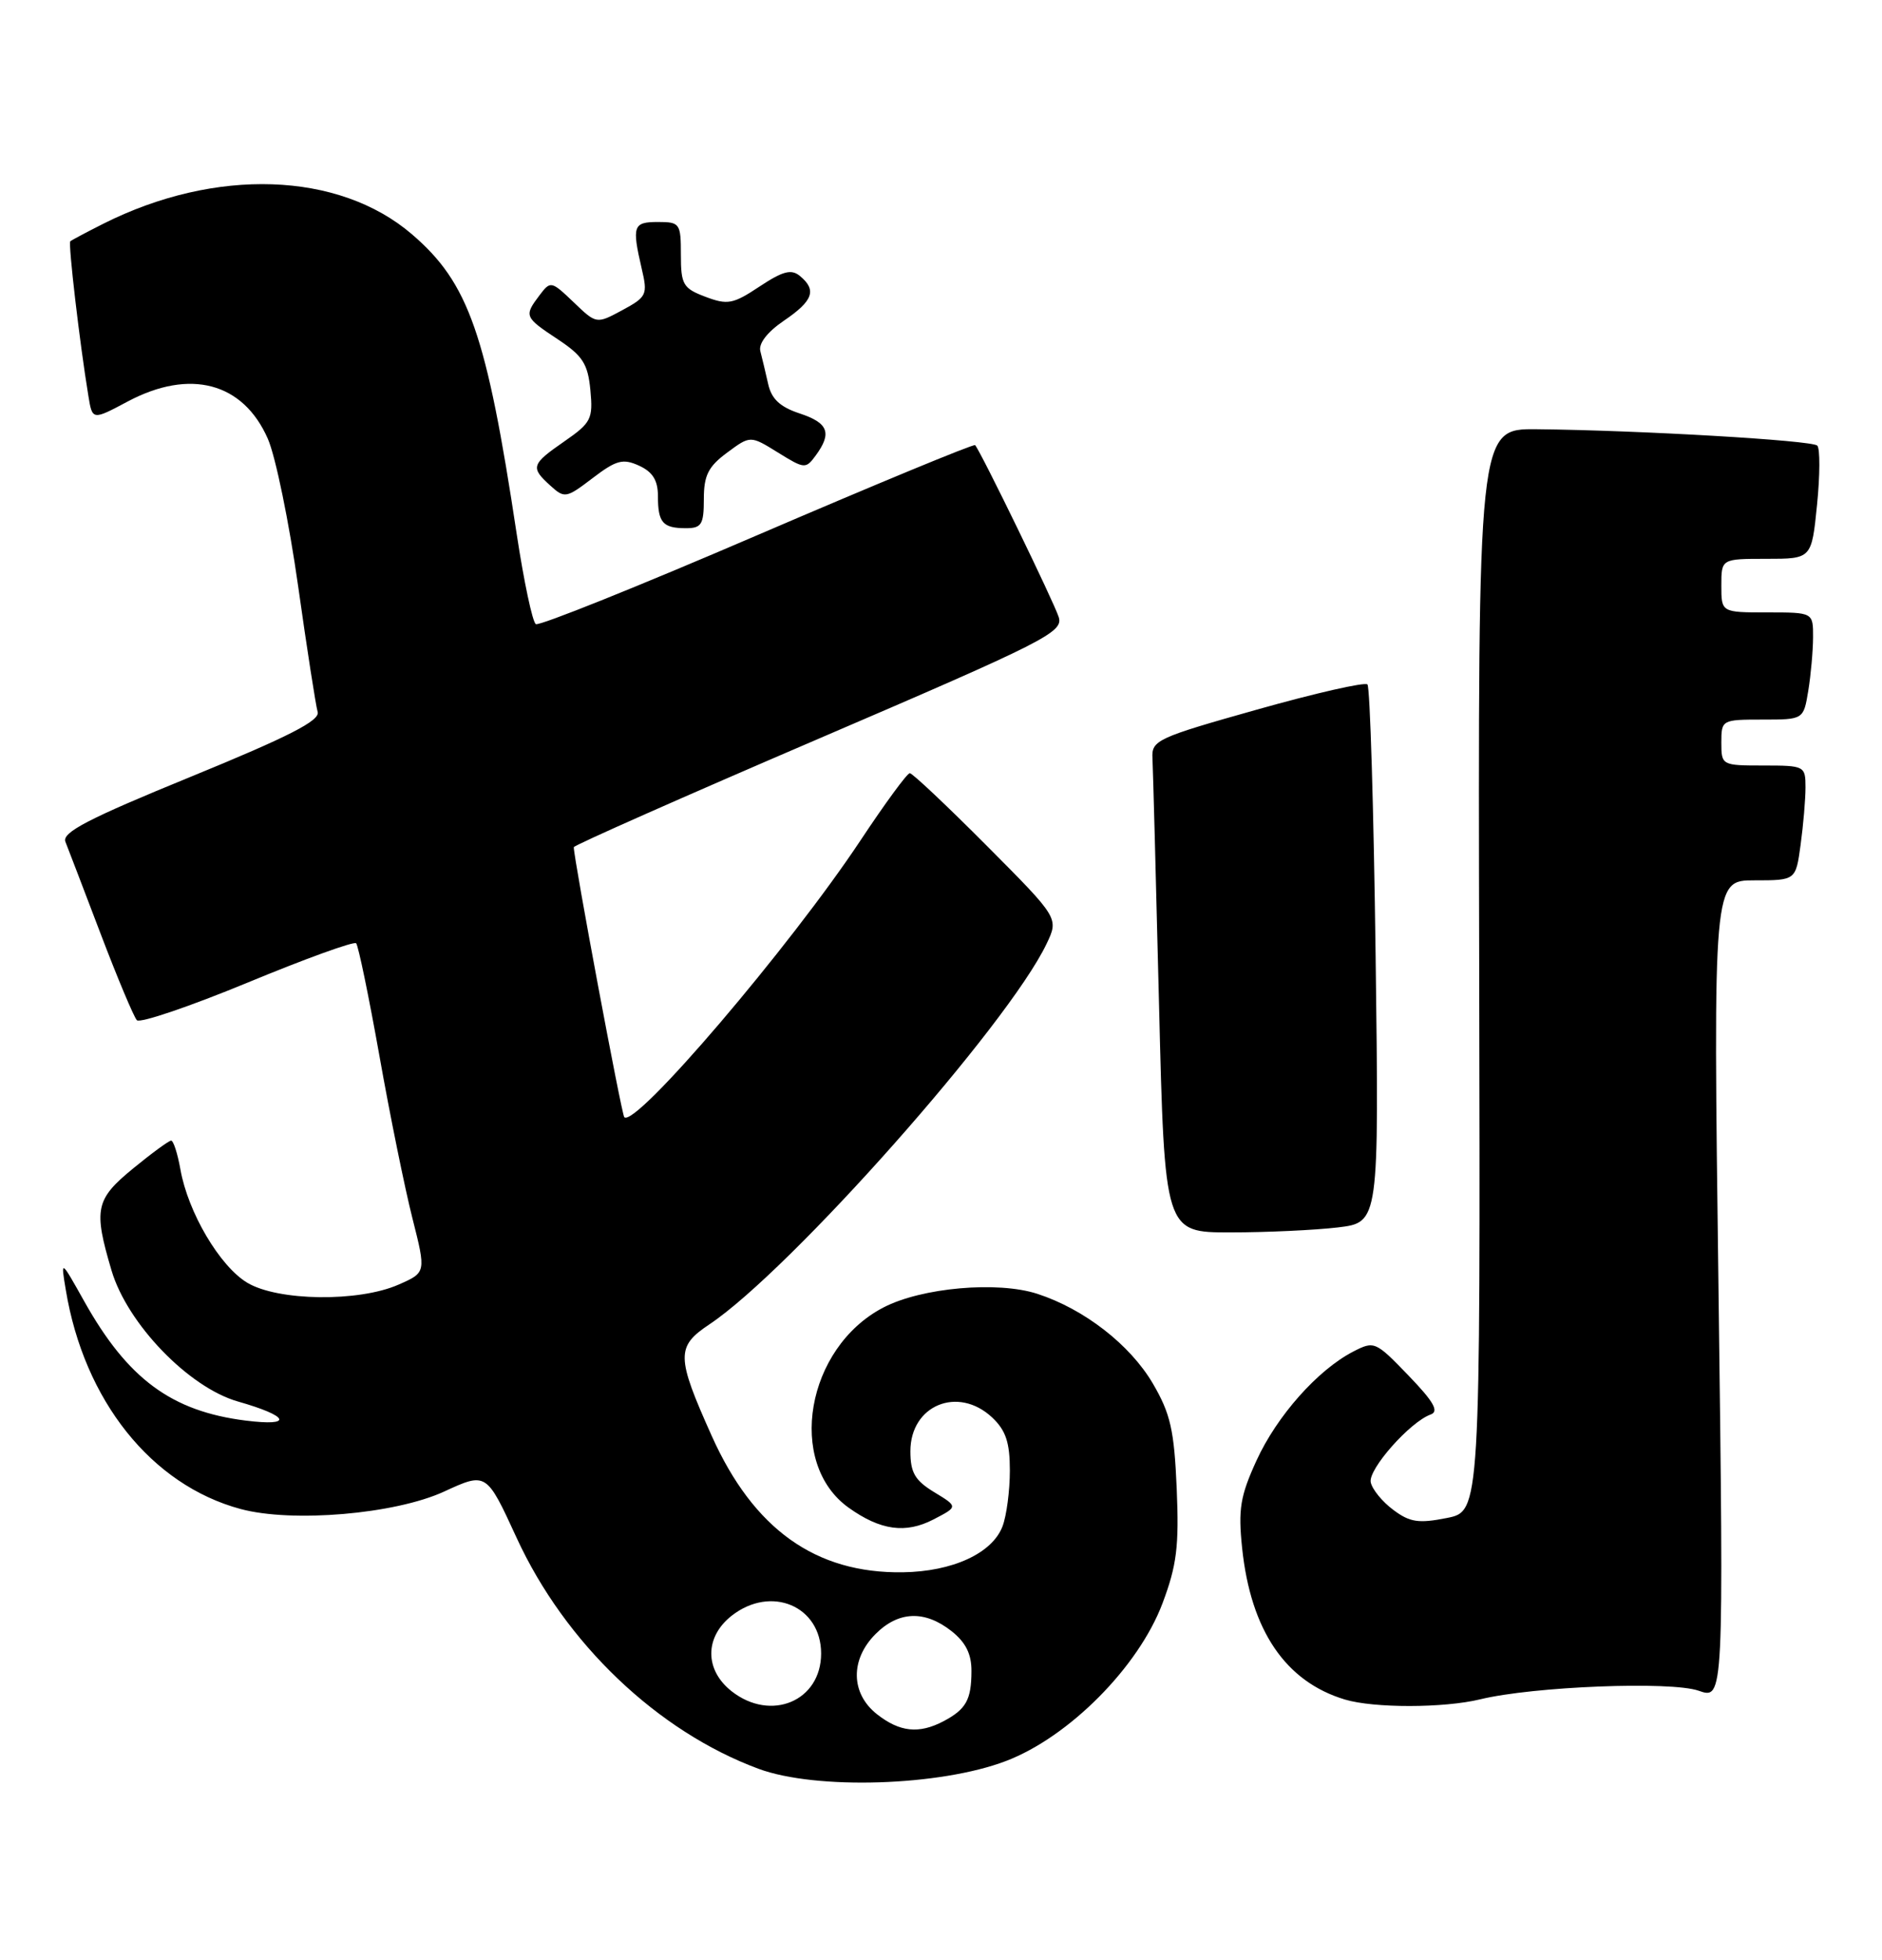 <?xml version="1.0" encoding="UTF-8" standalone="no"?>
<!DOCTYPE svg PUBLIC "-//W3C//DTD SVG 1.1//EN" "http://www.w3.org/Graphics/SVG/1.1/DTD/svg11.dtd" >
<svg xmlns="http://www.w3.org/2000/svg" xmlns:xlink="http://www.w3.org/1999/xlink" version="1.1" viewBox="0 0 246 256">
 <g >
 <path fill="currentColor"
d=" M 131.50 230.04 C 139.74 226.90 148.82 217.75 151.95 209.45 C 153.82 204.48 154.13 202.01 153.81 194.45 C 153.48 186.81 153.00 184.68 150.69 180.73 C 147.71 175.66 141.74 171.02 135.61 169.02 C 130.41 167.32 120.46 168.20 115.47 170.80 C 105.37 176.05 102.76 191.13 110.94 196.96 C 115.09 199.92 118.38 200.37 122.01 198.49 C 125.24 196.82 125.24 196.82 122.12 194.93 C 119.59 193.39 119.00 192.37 119.00 189.57 C 119.00 183.56 125.23 180.99 129.69 185.17 C 131.48 186.86 132.00 188.43 132.00 192.11 C 132.00 194.73 131.57 198.00 131.04 199.39 C 129.70 202.91 124.51 205.30 118.00 205.39 C 106.61 205.55 98.50 199.76 93.03 187.57 C 88.38 177.21 88.36 175.91 92.73 173.00 C 103.31 165.94 131.77 133.84 136.80 123.29 C 138.40 119.94 138.40 119.94 128.97 110.47 C 123.78 105.26 119.26 101.00 118.92 101.00 C 118.58 101.00 115.69 104.94 112.50 109.75 C 103.24 123.71 83.04 147.37 81.60 145.94 C 81.25 145.58 75.00 112.20 75.00 110.67 C 75.00 110.43 89.41 104.05 107.03 96.49 C 136.65 83.78 139.00 82.59 138.39 80.62 C 137.79 78.69 128.19 58.96 127.46 58.15 C 127.28 57.96 114.47 63.26 98.99 69.91 C 83.51 76.57 70.48 81.80 70.04 81.53 C 69.60 81.25 68.48 75.96 67.54 69.77 C 63.59 43.59 61.27 36.96 53.83 30.59 C 44.27 22.40 28.16 21.86 13.50 29.23 C 11.30 30.34 9.36 31.37 9.19 31.52 C 8.89 31.78 10.42 44.86 11.55 51.70 C 12.07 54.91 12.07 54.91 16.69 52.45 C 24.84 48.12 31.78 49.96 35.01 57.32 C 36.02 59.62 37.79 68.25 38.96 76.50 C 40.12 84.75 41.28 92.17 41.52 93.00 C 41.86 94.13 37.74 96.23 24.96 101.46 C 11.55 106.94 8.07 108.74 8.55 109.96 C 8.89 110.81 10.96 116.22 13.16 122.00 C 15.36 127.78 17.49 132.84 17.89 133.27 C 18.30 133.69 24.80 131.48 32.34 128.37 C 39.87 125.25 46.27 122.94 46.55 123.22 C 46.83 123.50 48.20 130.11 49.59 137.90 C 50.97 145.69 52.92 155.25 53.91 159.15 C 55.70 166.23 55.70 166.23 52.10 167.81 C 46.88 170.11 36.32 169.97 32.31 167.56 C 28.72 165.40 24.57 158.37 23.58 152.75 C 23.21 150.69 22.67 149.00 22.37 149.00 C 22.08 149.00 19.85 150.63 17.42 152.62 C 12.47 156.67 12.20 157.95 14.58 165.97 C 16.65 172.94 24.68 181.25 31.10 183.08 C 37.84 185.00 38.39 186.36 32.10 185.57 C 22.41 184.35 16.69 180.13 11.01 169.99 C 7.93 164.50 7.93 164.50 8.60 168.50 C 10.99 182.95 19.79 193.98 31.44 197.12 C 38.19 198.94 51.62 197.80 58.04 194.85 C 63.58 192.30 63.58 192.30 67.53 200.89 C 73.86 214.65 85.94 226.17 99.15 231.06 C 106.67 233.84 122.89 233.33 131.50 230.04 Z  M 193.50 221.98 C 200.42 220.30 218.39 219.59 222.03 220.86 C 225.32 222.01 225.32 222.01 224.63 168.50 C 223.93 115.00 223.93 115.00 229.33 115.00 C 234.73 115.00 234.73 115.00 235.36 110.36 C 235.71 107.81 236.00 104.43 236.00 102.86 C 236.00 100.06 235.88 100.00 230.50 100.00 C 225.06 100.00 225.00 99.97 225.00 97.00 C 225.00 94.04 225.07 94.00 230.37 94.00 C 235.74 94.00 235.74 94.00 236.36 90.25 C 236.70 88.19 236.98 85.04 236.99 83.25 C 237.00 80.00 237.00 80.00 231.00 80.00 C 225.00 80.00 225.00 80.00 225.00 76.50 C 225.00 73.00 225.00 73.00 230.90 73.00 C 236.80 73.00 236.80 73.00 237.51 65.94 C 237.90 62.06 237.91 58.58 237.54 58.21 C 236.85 57.52 214.34 56.21 200.85 56.07 C 193.19 56.00 193.19 56.00 193.35 126.72 C 193.50 197.43 193.50 197.43 189.11 198.30 C 185.43 199.03 184.28 198.86 182.11 197.23 C 180.67 196.16 179.35 194.54 179.17 193.62 C 178.84 191.92 184.30 185.75 187.00 184.78 C 188.13 184.38 187.42 183.12 184.10 179.68 C 179.79 175.21 179.63 175.14 176.86 176.57 C 172.23 178.97 166.91 184.96 164.24 190.79 C 162.12 195.42 161.83 197.15 162.36 202.22 C 163.49 212.99 168.02 219.67 175.79 222.01 C 179.58 223.15 188.74 223.14 193.50 221.98 Z  M 174.88 160.34 C 180.26 159.69 180.26 159.69 179.81 124.86 C 179.56 105.70 179.08 89.75 178.74 89.41 C 178.41 89.07 171.91 90.55 164.32 92.69 C 151.24 96.37 150.51 96.71 150.64 99.04 C 150.71 100.39 151.10 114.89 151.50 131.25 C 152.23 161.00 152.23 161.00 160.86 160.99 C 165.61 160.99 171.92 160.69 174.88 160.34 Z  M 92.00 65.19 C 92.00 62.10 92.58 60.95 95.04 59.13 C 98.08 56.88 98.08 56.88 101.68 59.11 C 105.17 61.27 105.32 61.28 106.64 59.48 C 108.78 56.55 108.27 55.24 104.50 54.00 C 101.96 53.16 100.84 52.11 100.41 50.17 C 100.08 48.70 99.62 46.78 99.39 45.89 C 99.12 44.89 100.27 43.39 102.47 41.89 C 106.28 39.30 106.79 37.90 104.57 36.06 C 103.44 35.12 102.35 35.40 99.28 37.43 C 95.82 39.73 95.10 39.86 92.21 38.77 C 89.29 37.67 89.00 37.18 89.00 33.28 C 89.00 29.19 88.87 29.00 86.00 29.00 C 82.76 29.00 82.58 29.50 83.88 35.10 C 84.68 38.50 84.54 38.79 81.34 40.52 C 77.96 42.34 77.96 42.34 74.98 39.48 C 72.07 36.70 71.96 36.67 70.53 38.56 C 68.48 41.28 68.54 41.43 72.89 44.31 C 76.17 46.48 76.84 47.52 77.17 50.96 C 77.53 54.73 77.27 55.23 73.78 57.65 C 69.43 60.66 69.31 61.06 71.94 63.44 C 73.80 65.13 74.02 65.08 77.47 62.45 C 80.56 60.10 81.42 59.87 83.53 60.83 C 85.32 61.65 86.00 62.75 86.00 64.81 C 86.00 68.28 86.63 69.00 89.67 69.00 C 91.70 69.00 92.00 68.51 92.00 65.19 Z  M 114.63 223.93 C 111.19 221.22 111.11 216.79 114.45 213.45 C 117.45 210.45 120.87 210.32 124.37 213.07 C 126.23 214.54 127.00 216.07 126.98 218.32 C 126.97 222.06 126.27 223.29 123.32 224.85 C 120.12 226.53 117.61 226.27 114.63 223.93 Z  M 95.63 220.93 C 92.09 218.14 92.09 213.86 95.63 211.07 C 100.78 207.03 107.33 209.79 107.33 216.00 C 107.33 222.21 100.78 224.97 95.63 220.93 Z "/>
</g>
</svg>